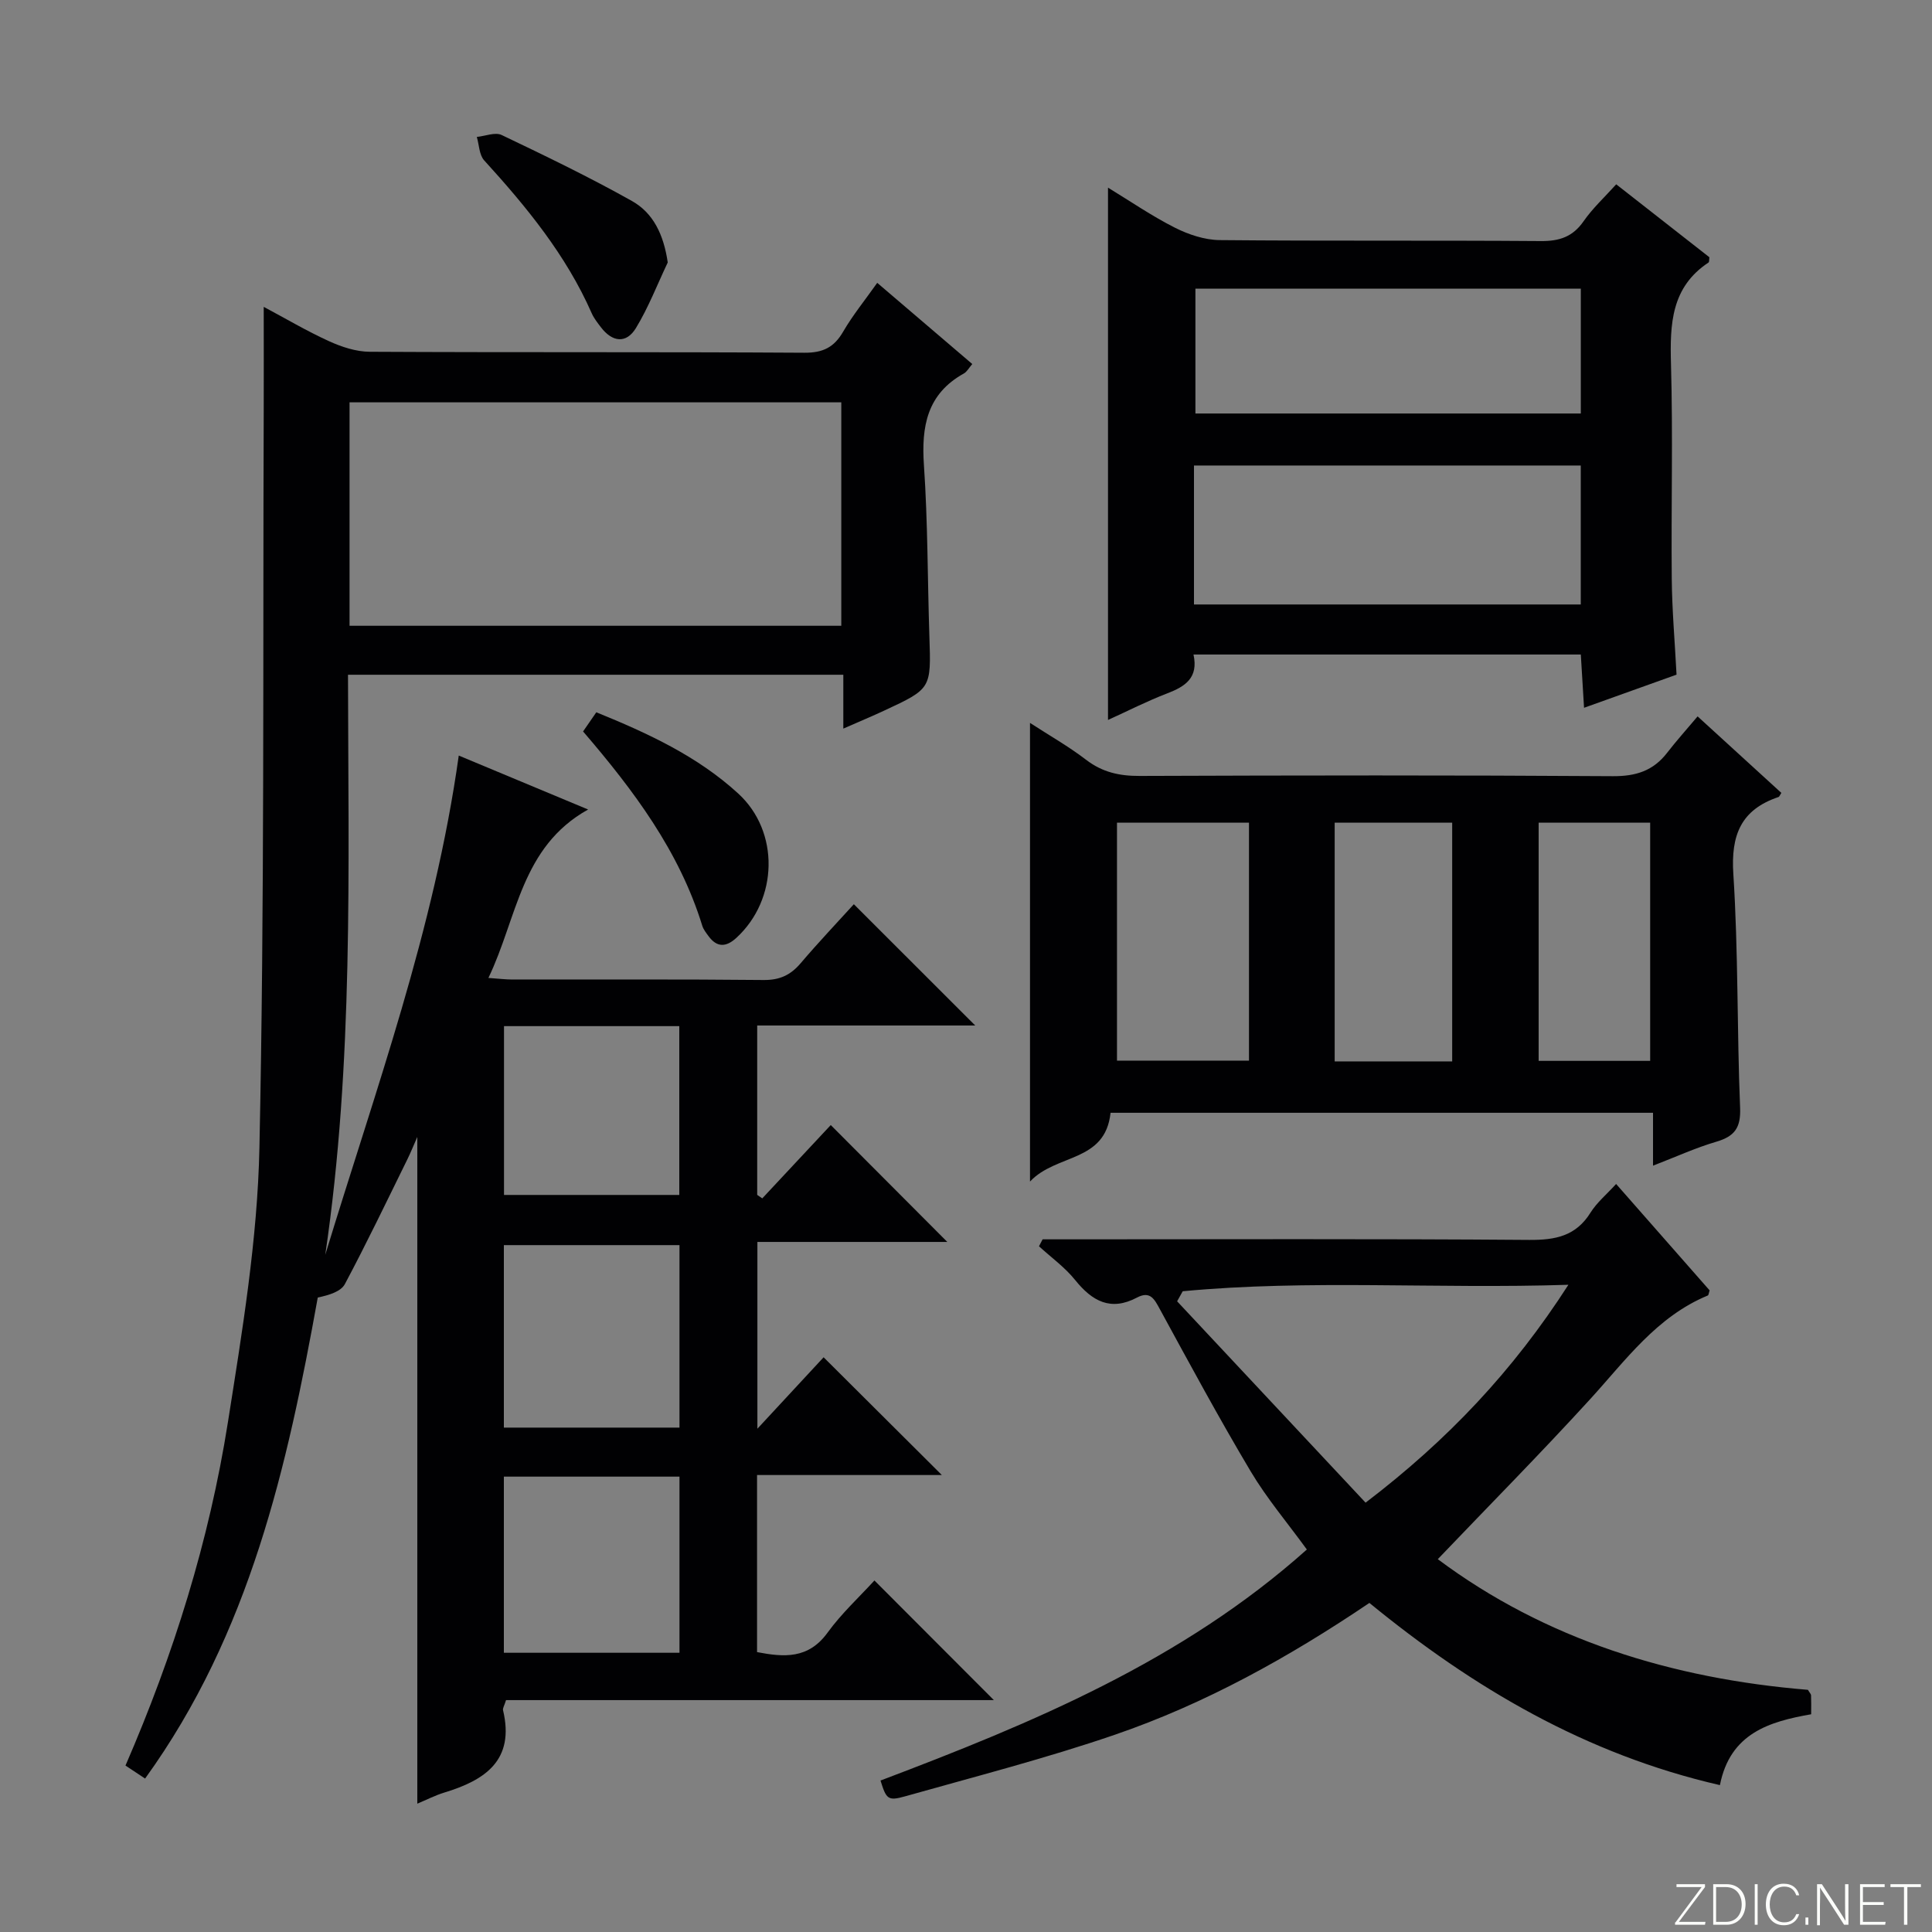 <svg enable-background="new 0 0 400 400" viewBox="0 0 400 400" xmlns="http://www.w3.org/2000/svg"><rect x="0" y="0" width="400" height="400" fill="#808080" stroke="none"/><g fill="#fbfcfa"><path d="m346.9 398 5.4-7.3h-5.2v-.6h5.9v.6l-5.4 7.2h5.5l-.1.6h-6.2v-.5z"/><path d="m354.7 390.1h2.8c2.3 0 3.9 1.6 3.9 4.1s-1.6 4.3-3.9 4.3h-2.8zm.6 7.8h2c2.2 0 3.3-1.6 3.3-3.6 0-1.8-1-3.6-3.3-3.6h-2z"/><path d="m363.9 390.1v8.4h-.6v-8.4z"/><path d="m372.5 396.3c-.4 1.3-1.4 2.3-3.2 2.3-2.4 0-3.7-1.9-3.7-4.3 0-2.3 1.2-4.3 3.7-4.3 1.8 0 2.9 1 3.2 2.4h-.6c-.4-1.1-1.1-1.8-2.5-1.8-2.1 0-3 1.9-3 3.7s.9 3.7 3 3.7c1.4 0 2.1-.7 2.5-1.7z"/><path d="m373.8 398.5v-1.5h.6v1.5z"/><path d="m376.2 398.5v-8.4h1c1.3 2 4.4 6.7 4.9 7.6-.1-1.2-.1-2.4-.1-3.8v-3.8h.7v8.4h-.9c-1.2-1.9-4.4-6.8-5-7.7.1 1.1 0 2.3 0 3.9v3.9h-.6z"/><path d="m390 394.4h-4.3v3.5h4.7l-.1.6h-5.2v-8.4h5.1v.6h-4.5v3.1h4.3v.7z"/><path d="m394.2 390.7h-2.8v-.6h6.3v.6h-2.8v7.8h-.7z"/></g><path d="m201.91 212.32c-15.33 0-30.1 0-45.14 0v35.07l1.05.72c4.87-5.22 9.75-10.44 14.18-15.18 8.09 8.11 16.13 16.19 24.13 24.2-12.37 0-25.66 0-39.32 0v38.67c5.19-5.6 9.71-10.47 13.71-14.79 8.16 8.13 16.19 16.13 24.48 24.38-12.55 0-25.25 0-38.26 0v36.66c5.6 1.08 10.62 1.45 14.59-4.02 2.91-4.01 6.63-7.43 9.71-10.81 8.25 8.26 16.35 16.37 24.73 24.77-33.58 0-67.36 0-101 0-.37 1.19-.72 1.69-.62 2.09 2.47 10.38-3.72 14.49-12.19 17.06-1.86.57-3.62 1.48-5.56 2.29 0-46.11 0-91.85 0-138.04-.75 1.69-1.35 3.2-2.07 4.66-4.25 8.63-8.4 17.31-12.92 25.79-.83 1.56-3.21 2.29-5.62 2.8-6.29 34.84-14.02 69.52-35.75 99.59-1.51-1-2.7-1.79-4.06-2.69 9.95-22.94 17.33-46.54 21.2-71.04 2.97-18.83 6.13-37.85 6.53-56.84 1.07-50.78.7-101.6.89-152.4.03-7.09 0-14.18 0-21.73 4.49 2.39 8.89 5 13.52 7.11 2.62 1.19 5.61 2.18 8.44 2.19 30 .16 60 .01 89.99.2 3.85.02 6.14-1.12 8.02-4.37 1.99-3.42 4.52-6.52 7.05-10.1 6.66 5.69 13.09 11.18 19.68 16.81-.69.79-1.1 1.6-1.75 1.96-7.63 4.24-8.81 10.95-8.26 18.99.81 11.78.74 23.62 1.13 35.43.36 10.82.41 10.83-9.35 15.37-2.53 1.18-5.1 2.25-8.47 3.73 0-4.1 0-7.48 0-11.15-34.4 0-68.14 0-102.55 0 .06 40.2 1.17 80.27-4.71 120.1 10.32-33.93 22.59-67.27 27.64-103.37 8.37 3.49 17.02 7.1 26.78 11.17-13.93 7.77-14.63 22.37-20.64 34.87 2.15.15 3.56.33 4.98.33 17.33.02 34.67-.08 52 .1 3.35.03 5.59-1.03 7.68-3.49 3.65-4.29 7.53-8.38 11-12.2 8.34 8.35 16.42 16.42 25.13 25.11zm-27.73-82.76c0-15.58 0-30.94 0-46.26-34.17 0-67.93 0-101.81 0v46.26zm-69.86 166.01h36.36c0-12.76 0-25.15 0-37.78-12.27 0-24.29 0-36.36 0zm0 10.15v36.47h36.36c0-12.33 0-24.25 0-36.47-12.15 0-24.04 0-36.36 0zm.03-93.27v34.95h36.29c0-11.84 0-23.26 0-34.95-12.17 0-24.06 0-36.29 0z" fill="#010103"/><path d="m229.93 230.39c-1.11 10.35-11.24 8.42-16.68 14.24 0-32.32 0-63.28 0-94.96 4.02 2.61 8.01 4.87 11.62 7.64 3.38 2.59 6.92 3.36 11.1 3.34 32.65-.12 65.31-.17 97.96.05 4.78.03 8.35-1.12 11.23-4.84 1.92-2.49 4.04-4.84 6.31-7.54 6.38 5.83 11.86 10.84 17.34 15.84-.28.41-.39.79-.61.86-7.75 2.62-9.86 7.86-9.33 15.95 1.04 16.09.74 32.26 1.4 48.39.17 4.15-1.15 5.91-4.92 7.02-4.26 1.25-8.34 3.12-13.11 4.96 0-3.82 0-7.18 0-10.95-37.73 0-74.94 0-112.31 0zm1.33-10.8h27.33c0-16.65 0-32.89 0-49.27-9.25 0-18.16 0-27.33 0zm45.07.16h24.33c0-16.61 0-32.97 0-49.42-8.25 0-16.16 0-24.33 0zm42.23-49.43v49.32h23.09c0-16.6 0-32.84 0-49.32-7.72 0-15.16 0-23.09 0z" fill="#010103"/><path d="m215.86 256.59h5.24c31.83 0 63.67-.13 95.5.12 5.43.04 9.67-.79 12.7-5.65 1.3-2.08 3.29-3.73 5.3-5.93 6.55 7.45 12.99 14.78 19.36 22.03-.17.5-.2.98-.38 1.06-10.59 4.38-17.01 13.42-24.38 21.49-10.19 11.16-20.83 21.91-31.52 33.1 22.27 16.64 48.52 24.75 76.63 27.05.34.58.63.85.65 1.13.05 1.15.02 2.3.02 3.93-8.6 1.51-16.77 3.89-18.89 14.67-27.69-6.35-51.05-20.1-72.57-37.72-16.64 11.23-33.95 20.86-52.73 27.3-14.26 4.89-28.91 8.65-43.43 12.75-3.54 1-3.87.55-5.06-3.28 31.45-11.91 62.44-24.75 88.27-47.83-4-5.51-8.3-10.58-11.65-16.21-6.54-10.98-12.62-22.24-18.74-33.47-1.16-2.13-2.02-3.94-4.78-2.48-5.44 2.87-9.26.76-12.79-3.62-2.12-2.64-4.97-4.69-7.5-7 .24-.49.49-.97.75-1.44zm29.01 10.75c-.39.69-.77 1.38-1.16 2.08 12.98 13.87 25.95 27.73 39.02 41.69 17.09-13.03 30.55-27.33 41.99-45.11-27.48.89-53.71-1.13-79.85 1.34z" fill="#010103"/><path d="m334.62 38.16c6.54 5.12 12.94 10.14 19.29 15.1-.07.49-.01.97-.18 1.09-7.74 5.12-8 12.75-7.77 21.02.42 14.81.02 29.65.16 44.47.06 6.46.63 12.92.99 19.84-6.16 2.21-12.33 4.42-19.15 6.86-.24-3.96-.44-7.34-.67-11.03-26.77 0-53.31 0-80.19 0 1.07 4.85-1.74 6.63-5.47 8.06-4.15 1.59-8.13 3.63-12.23 5.49 0-36.79 0-73.17 0-110.21 4.63 2.82 9.09 5.89 13.87 8.3 2.82 1.42 6.16 2.53 9.27 2.56 22.15.21 44.31.03 66.46.2 3.84.03 6.61-.86 8.86-4.1 1.88-2.7 4.36-4.99 6.76-7.65zm-87.42 86.99h80.08c0-9.88 0-19.31 0-28.77-26.85 0-53.4 0-80.08 0zm80.09-65.39c-27.06 0-53.46 0-79.79 0v25.85h79.79c0-8.74 0-17.14 0-25.85z" fill="#010103"/><path d="m120.72 151.44c.94-1.35 1.76-2.55 2.74-3.97 10.68 4.34 20.93 9.08 29.38 16.82 8.62 7.89 8.27 21.94-.38 29.88-2.12 1.95-4.02 2.04-5.78-.37-.49-.67-1.04-1.36-1.28-2.13-4.76-15.45-14.22-28.05-24.68-40.23z" fill="#010103"/><path d="m138.25 54.34c-2.16 4.54-3.98 9.29-6.58 13.57-2.01 3.31-4.91 2.93-7.26-.16-.7-.92-1.45-1.86-1.91-2.91-5.3-12.04-13.5-22.02-22.26-31.64-1.03-1.14-1.04-3.21-1.52-4.85 1.73-.17 3.8-1.04 5.14-.4 9.09 4.34 18.18 8.73 26.97 13.66 4.42 2.48 6.57 6.94 7.42 12.73z" fill="#010103"/></svg>